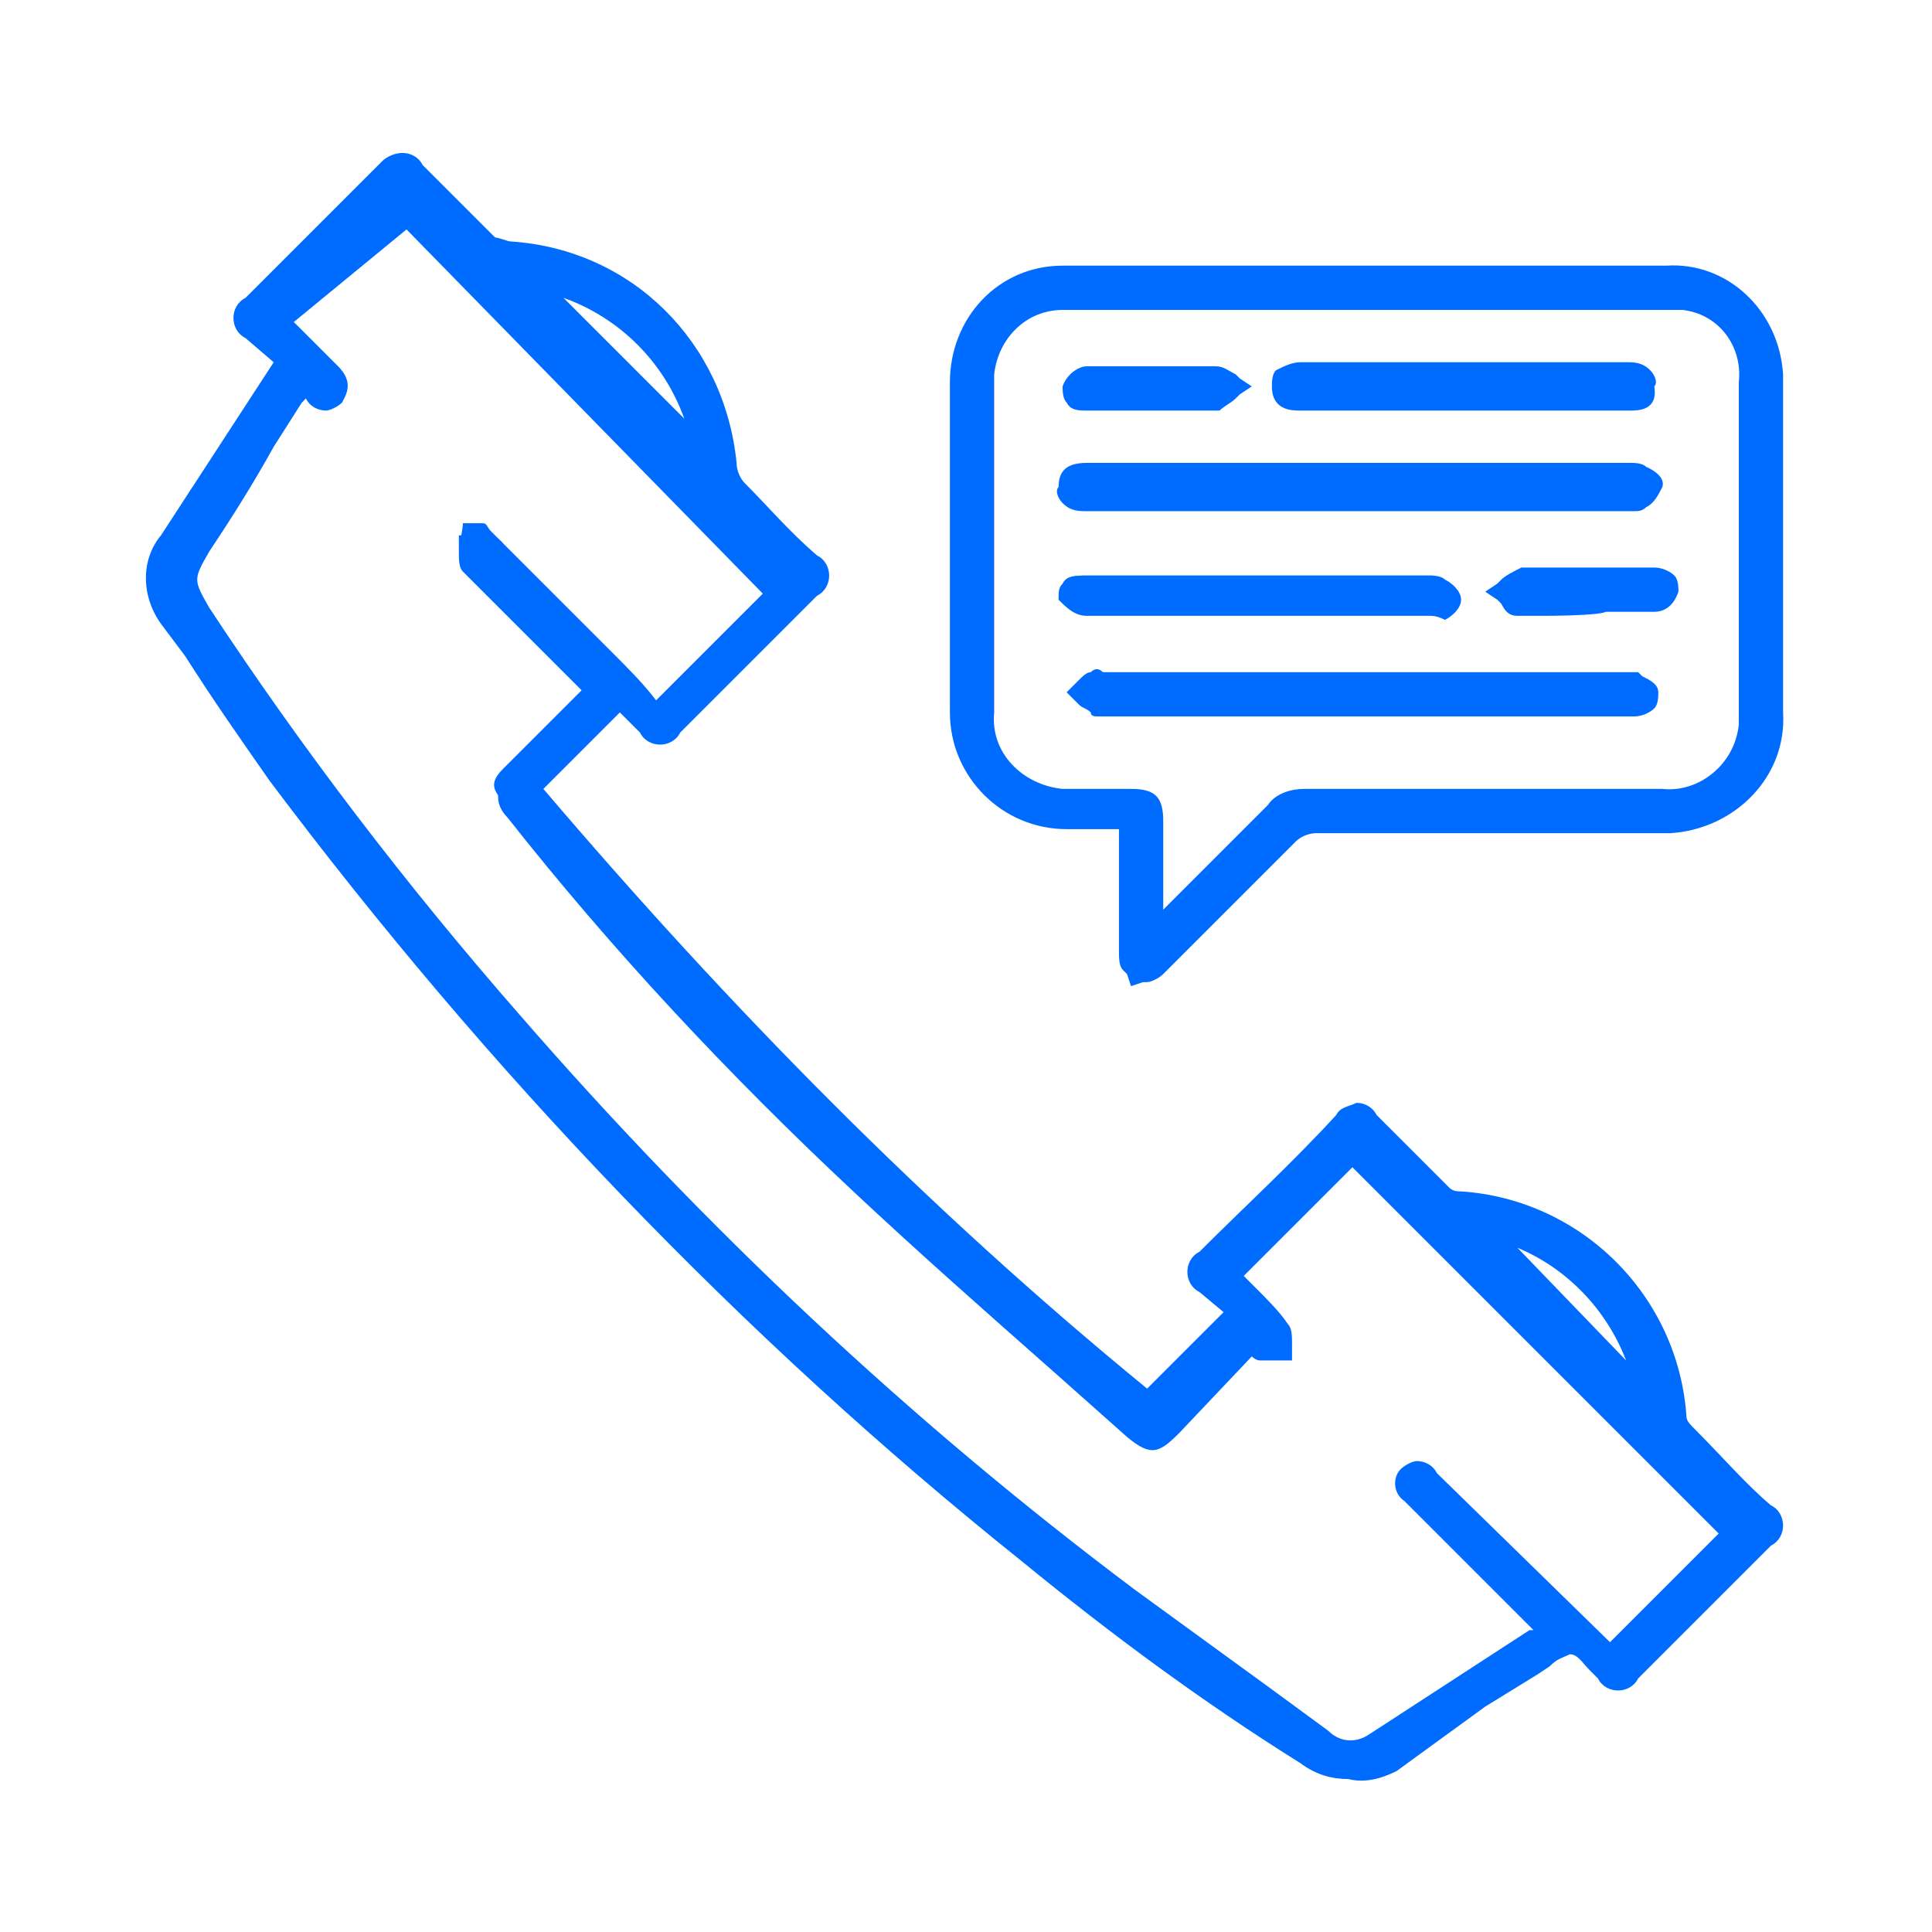 <?xml version="1.0" encoding="utf-8"?>
<!-- Generator: Adobe Illustrator 23.0.3, SVG Export Plug-In . SVG Version: 6.00 Build 0)  -->
<svg version="1.1" id="Layer_1" xmlns="http://www.w3.org/2000/svg" xmlns:xlink="http://www.w3.org/1999/xlink" x="0px" y="0px"
	 viewBox="0 0 48 48" style="enable-background:new 0 0 48 48;" xml:space="preserve">
<style type="text/css">
	.st0{fill:#006CFF;}
</style>
<path class="st0" d="M28.5,34.8l2.2-2.2l-0.8-0.7c-0.2-0.1-0.3-0.4-0.1-0.5c0-0.1,0.1-0.1,0.1-0.1c1.1-1.1,2.3-2.2,3.4-3.4
	c0.3-0.3,0.5-0.2,0.7,0c0.6,0.6,1.2,1.2,1.8,1.8c0.1,0.1,0.3,0.2,0.4,0.2c2.9,0.2,5.2,2.5,5.4,5.4c0,0.2,0.1,0.3,0.2,0.4
	c0.6,0.7,1.3,1.3,2,2c0.3,0.3,0.3,0.5,0,0.7c-1.1,1.1-2.2,2.2-3.3,3.3c-0.3,0.3-0.5,0.3-0.7,0S39.2,41,38.9,41s-0.6,0.3-0.9,0.5
	c-1.2,0.7-2.3,1.5-3.5,2.2c-0.6,0.4-1.4,0.4-2,0c-2.4-1.5-4.7-3.2-6.9-5C18.6,33,12.4,26.5,7,19.3c-0.9-1.3-1.8-2.6-2.7-3.9
	c-0.4-0.6-0.4-1.4,0-2L7.1,9L6.3,8.3C6,8,6,7.8,6.3,7.6l3.4-3.4c0.2-0.2,0.4-0.2,0.6,0c0.6,0.6,1.2,1.2,1.8,1.8
	c0.2,0.1,0.4,0.2,0.6,0.3c2.8,0.2,5.1,2.5,5.3,5.3c0,0.3,0.1,0.5,0.3,0.7c0.6,0.6,1.2,1.2,1.8,1.8c0.2,0.2,0.3,0.4,0,0.7
	c-1.1,1.1-2.3,2.3-3.4,3.4c-0.2,0.3-0.4,0.2-0.7,0s-0.5-0.5-0.7-0.8l-2.2,2.2C17.8,25.1,22.9,30.2,28.5,34.8z M43,38l-9.5-9.5
	l-3.1,3l0.2,0.2c0.4,0.4,0.8,0.8,1.1,1.2c0.1,0.1,0,0.3,0,0.5c-0.2,0-0.3,0-0.5,0c-0.1,0-0.2-0.2-0.3-0.3l-2,2.1
	c-0.4,0.4-0.5,0.5-0.9,0.1c-2.3-2-4.6-4-6.9-6.1c-3.1-2.9-5.9-6-8.6-9.3c-0.3-0.3-0.3-0.5,0-0.8c0.5-0.5,1-1,1.6-1.6l0.6-0.6L13,15
	c-0.5-0.5-1-1-1.5-1.5c-0.1-0.1,0-0.3,0-0.5c0.2,0,0.3,0,0.5,0c0.1,0,0.1,0.1,0.2,0.2l3,3c0.4,0.4,0.8,0.8,1.1,1.2l3.1-3.1L10,4.9
	L6.9,8l0.2,0.2l1.1,1.1c0.2,0.2,0.3,0.3,0.1,0.5s-0.4,0.1-0.6,0C7.6,9.7,7.6,9.7,7.5,9.6L7.3,10c-0.8,1.2-1.5,2.5-2.3,3.7
	c-0.5,0.7-0.5,0.9,0,1.6c2.3,3.5,4.9,6.9,7.7,10.1c4.6,5.3,9.8,10.1,15.3,14.3c1.6,1.2,3.2,2.3,4.9,3.4c0.3,0.3,0.8,0.3,1.2,0.1
	l4-2.6l0.3-0.2l-3-3L35,37.1c-0.2-0.2-0.2-0.3-0.1-0.5s0.4-0.1,0.5,0l0.2,0.2l3.2,3.2l1.1,1.1L43,38z M13.2,7l4.1,4.1
	C17,9,15.3,7.3,13.2,7z M36.9,30.6l4,4C40.5,32.5,38.9,30.9,36.9,30.6z"/>
<path class="st0" d="M33.5,44.2c-0.4,0-0.8-0.1-1.2-0.4c-2.4-1.5-4.7-3.2-6.9-5c-7-5.6-13.3-12.2-18.7-19.4c-0.7-1-1.4-2-2.1-3.1
	l-0.6-0.8c-0.5-0.7-0.5-1.6,0-2.2L6.8,9L6.1,8.4C5.9,8.3,5.8,8.1,5.8,7.9c0-0.2,0.1-0.4,0.3-0.5L9.5,4C9.6,3.9,9.8,3.8,10,3.8l0,0
	c0.2,0,0.4,0.1,0.5,0.3c0.7,0.7,1.3,1.3,1.8,1.8C12.4,5.9,12.6,6,12.7,6c3,0.2,5.3,2.5,5.6,5.5c0,0.2,0.1,0.4,0.2,0.5
	c0.6,0.6,1.1,1.2,1.8,1.8c0.2,0.1,0.3,0.3,0.3,0.5c0,0.2-0.1,0.4-0.3,0.5c-1.1,1.1-2.3,2.3-3.4,3.4c-0.1,0.2-0.3,0.3-0.5,0.3
	c-0.2,0-0.4-0.1-0.5-0.3l-0.5-0.5l0,0l-1.9,1.9C18.1,25,23,30,28.5,34.5l1.9-1.9l-0.6-0.5c-0.2-0.1-0.3-0.3-0.3-0.5
	c0-0.2,0.1-0.4,0.3-0.5c1.1-1.1,2.3-2.2,3.4-3.4c0.1-0.2,0.3-0.2,0.5-0.3l0,0c0.2,0,0.4,0.1,0.5,0.3c0.6,0.6,1.2,1.2,1.8,1.8
	c0.1,0.1,0.2,0.1,0.3,0.1c3,0.2,5.4,2.6,5.6,5.6c0,0.1,0.1,0.2,0.2,0.3c0.7,0.7,1.3,1.4,1.9,1.9c0.2,0.1,0.3,0.3,0.3,0.5
	c0,0.2-0.1,0.4-0.3,0.5c-1.1,1.1-2.2,2.2-3.3,3.3c-0.1,0.2-0.3,0.3-0.5,0.3l0,0c-0.2,0-0.4-0.1-0.5-0.3l-0.2-0.2
	c-0.2-0.2-0.3-0.4-0.5-0.4c-0.2,0.1-0.3,0.1-0.5,0.3l-0.3,0.2l-1.3,0.8L34.7,44C34.3,44.2,33.9,44.3,33.5,44.2z M10,4.3
	c0,0-0.1,0-0.1,0.1C8.7,5.5,7.6,6.6,6.5,7.8C6.4,7.9,6.4,7.9,6.4,7.9s0,0.1,0.1,0.1l1,0.9l-2.9,4.7c-0.4,0.5-0.4,1.2,0,1.7l0.6,0.9
	c0.7,1,1.4,2,2.1,3c5.4,7.2,11.6,13.7,18.6,19.3c2.2,1.8,4.5,3.5,6.9,5c0.5,0.4,1.2,0.4,1.7,0l2.2-1.4c0.4-0.3,0.9-0.6,1.3-0.8
	l0.2-0.2c0.2-0.2,0.5-0.3,0.8-0.4c0.3,0.1,0.6,0.3,0.8,0.6c0,0.1,0.1,0.1,0.2,0.2c0.1,0.1,0.2,0.1,0.2,0.1l0,0c0,0,0.1,0,0.2-0.1
	c1.1-1.1,2.2-2.2,3.3-3.3c0.1-0.1,0.1-0.2,0.1-0.2s0-0.1-0.1-0.2c-0.6-0.6-1.3-1.2-2-2c-0.2-0.2-0.3-0.4-0.3-0.6
	c-0.2-2.8-2.4-5-5.2-5.2c-0.2,0-0.4-0.1-0.6-0.3c-0.6-0.6-1.2-1.2-1.8-1.8c-0.1-0.1-0.2-0.1-0.2-0.1l0,0c0,0-0.1,0-0.2,0.1
	c-1.1,1.1-2.2,2.3-3.4,3.4c-0.1,0-0.1,0.1-0.1,0.2c0,0,0,0.1,0.1,0.1l1,0.9l-2.6,2.6L28.3,35c-5.6-4.6-10.7-9.8-15.3-15.3l-0.1-0.2
	l2.5-2.5l0.4,0.4l0.5,0.6c0,0,0.1,0.1,0.1,0.1c0,0,0.1,0,0.1-0.1c1.1-1.1,2.3-2.3,3.4-3.4c0.1-0.1,0.1-0.1,0.1-0.1s0-0.1-0.1-0.2
	c-0.7-0.7-1.3-1.2-1.8-1.9c-0.2-0.2-0.3-0.5-0.4-0.8c-0.3-2.7-2.4-4.8-5.1-5c-0.3-0.1-0.5-0.2-0.7-0.4c-0.5-0.5-1.1-1.1-1.8-1.8
	C10,4.3,10,4.3,10,4.3z M33.6,43.6c-0.3,0-0.6-0.1-0.8-0.3c-0.5-0.4-1-0.7-1.5-1.1c-1.1-0.8-2.3-1.5-3.4-2.4
	c-5.6-4.3-10.8-9.1-15.4-14.4c-2.8-3.2-5.4-6.6-7.7-10.1c-0.5-0.5-0.5-1.4,0-1.9c0.5-0.8,1.1-1.7,1.6-2.6L7,9.8l0.2-0.2l0.2-0.4
	l0.3,0.2l0.2,0.1C8,9.7,8,9.7,8,9.7h0l0.1-0.1c0,0,0,0-0.1-0.1L6.9,8.3L6.8,8.2L6.6,8l0.1-0.2L10,4.6l9.8,9.8l-3.5,3.5l-0.5-0.5
	c-0.3-0.3-0.5-0.6-0.8-0.9c-0.7-0.7-1.5-1.5-2.2-2.2L12,13.4l-0.1-0.1l-0.1-0.1h-0.2v0.1c0.3,0.4,0.7,0.7,1.1,1.1l2.4,2.4l-0.4,0.4
	l-0.4,0.4L14,18c-0.4,0.4-0.8,0.8-1.1,1.1c-0.2,0.2-0.2,0.2,0,0.5c2.6,3.3,5.5,6.4,8.6,9.3c1.6,1.5,3.4,3.1,5,4.5l1.8,1.6
	c0.1,0.1,0.2,0.2,0.3,0.2c0.1-0.1,0.2-0.2,0.3-0.3l2.2-2.2l0.2,0.2l0.1,0.1c0,0,0.1,0.1,0.1,0.1c0.1,0,0.1,0,0.2,0c0,0,0-0.1,0-0.1
	c-0.2-0.3-0.5-0.5-0.8-0.8L30.5,32l-0.2-0.2l-0.2-0.2l0.1-0.2l3.2-3.2l9.8,9.8L40,41.4l-4.7-4.6c0,0-0.1-0.1-0.1-0.1l0,0h0
	c0,0,0,0.1,0.1,0.2l3.6,3.6l-0.3,0.3l-0.2,0.2l-4,2.6C34,43.5,33.8,43.6,33.6,43.6L33.6,43.6z M7.6,9.9l-0.1,0.1l-0.7,1.1
	c-0.5,0.9-1,1.7-1.6,2.6c-0.4,0.7-0.4,0.7,0,1.4c2.3,3.5,4.9,6.9,7.7,10.1c4.6,5.3,9.7,10.1,15.3,14.3c1.1,0.8,2.2,1.6,3.3,2.4
	l1.5,1.1c0.3,0.3,0.7,0.3,1,0.1l4-2.6h0.1l-3.2-3.2c-0.3-0.2-0.3-0.6-0.1-0.8c0.1-0.1,0.3-0.2,0.4-0.2l0,0c0.2,0,0.4,0.1,0.5,0.3
	l4.3,4.2l2.7-2.7l-9.1-9.1l-2.7,2.7l0,0l0.3,0.3c0.3,0.3,0.6,0.6,0.8,0.9c0.1,0.1,0.1,0.3,0.1,0.5c0,0,0,0.1,0,0.1v0.3h-0.4
	c-0.1,0-0.3,0-0.4,0c-0.1,0-0.2-0.1-0.2-0.1l-1.8,1.9c-0.5,0.5-0.7,0.6-1.3,0.1l-1.8-1.6c-1.7-1.5-3.4-3-5-4.5c-3.1-2.9-6-6-8.6-9.3
	c-0.3-0.3-0.3-0.7,0-1c0,0,0.1-0.1,0.1-0.1l1.1-1.1l0.4-0.4l0.4-0.4l0,0l-2-2c-0.4-0.4-0.8-0.8-1.1-1.1c-0.1-0.1-0.1-0.3-0.1-0.5
	c0,0,0-0.1,0-0.1v-0.3h0.4c0.1,0,0.3,0,0.4,0c0.1,0,0.2,0.1,0.3,0.2v0.1l0.8,0.8l2.2,2.2c0.3,0.3,0.6,0.6,0.8,0.9l0.1,0.1l2.7-2.7
	l-9-9.2L7.3,8l1.1,1.1C8.8,9.5,8.6,9.8,8.5,10c-0.1,0.1-0.3,0.2-0.4,0.2C7.9,10.2,7.7,10.1,7.6,9.9L7.6,9.9z M41.1,35.2l-4.9-4.9
	h0.7c2.2,0.3,3.8,2,4.2,4.2L41.1,35.2z M37.7,31l2.7,2.8C39.9,32.5,38.9,31.5,37.7,31z M17.6,11.7l-5.1-5.1l0.7,0.1
	c2.3,0.3,4.1,2.1,4.4,4.4L17.6,11.7z M14,7.4l3,3C16.5,9,15.4,7.9,14,7.4z"/>
<path class="st0" d="M28,20.4h-1.5c-1.5,0-2.7-1.2-2.7-2.7V9.5c0-1.4,1.1-2.6,2.5-2.7c0,0,0.1,0,0.1,0h14.9c1.4-0.1,2.6,1,2.6,2.4
	c0,0.1,0,0.1,0,0.2v8.2c0.1,1.5-1.1,2.7-2.5,2.8c-0.1,0-0.1,0-0.2,0c-2.9,0-5.8,0-8.6,0c-0.2,0-0.5,0.1-0.6,0.3
	c-1.1,1.1-2.2,2.2-3.3,3.3c-0.1,0.1-0.3,0.2-0.5,0.2c-0.1-0.2-0.2-0.3-0.2-0.5c0-1,0-1.9,0-2.8L28,20.4z M28.6,23.1l0.4-0.3
	c0.9-0.9,1.8-1.8,2.7-2.7c0.2-0.2,0.4-0.3,0.7-0.3h8.9c1.1,0.1,2-0.7,2.1-1.8c0-0.1,0-0.2,0-0.4c0-2.7,0-5.4,0-8.1
	c0.1-1-0.6-1.9-1.6-2.1c-0.2,0-0.3,0-0.5,0H27.4c-0.4,0-0.7,0-1.1,0c-1,0-1.9,0.8-1.9,1.8c0,0,0,0.1,0,0.1c0,2.8,0,5.5,0,8.3
	c-0.1,1.1,0.8,2,1.9,2.1c0.1,0,0.1,0,0.2,0h1.5c0.5,0,0.6,0.1,0.6,0.6L28.6,23.1z"/>
<path class="st0" d="M28.1,24.5L28,24.2l-0.1-0.1c-0.1-0.1-0.1-0.3-0.1-0.5c0-0.7,0-1.4,0-2.1v-0.9h-1.3c-1.6,0-2.9-1.3-2.9-2.9V9.5
	c0-1.6,1.2-2.9,2.8-2.9c0,0,0.1,0,0.1,0h14.9c1.5-0.1,2.8,1.1,2.9,2.7c0,0.1,0,0.1,0,0.2v8.2c0.1,1.6-1.2,2.9-2.8,3
	c-0.1,0-0.1,0-0.2,0h-8.6c-0.2,0-0.4,0.1-0.5,0.2c-1.1,1.1-2.2,2.2-3.3,3.3c-0.1,0.1-0.3,0.2-0.4,0.2l-0.1,0L28.1,24.5z M28,20.1
	h0.3v1.4c0,0.7,0,1.4,0,2.1c0,0.1,0,0.1,0.1,0.2c0.1,0,0.1,0,0.2-0.1c1.1-1.1,2.2-2.2,3.3-3.3c0.2-0.2,0.5-0.4,0.8-0.3h8.6
	c1.3,0.1,2.4-1,2.5-2.3c0-0.1,0-0.1,0-0.2V9.4c0.1-1.3-0.9-2.3-2.2-2.4c-0.1,0-0.2,0-0.2,0H26.5c-1.3-0.1-2.4,1-2.4,2.2
	c0,0.1,0,0.1,0,0.2v8.2c0,1.3,1.1,2.4,2.4,2.4H28z M28.4,23.7v-3.4c0-0.1,0-0.2,0-0.3h-1.8c-1.2,0.1-2.3-0.9-2.4-2.2
	c0-0.1,0-0.1,0-0.2c0-2.7,0-5.5,0-8.3c0-1.2,0.9-2.2,2.1-2.2c0,0,0,0,0.1,0c0.3,0,0.5,0,0.8,0h14.2c1.2-0.1,2.2,0.7,2.3,1.8
	c0,0.2,0,0.3,0,0.5v8.1c0.1,1.2-0.8,2.3-2,2.4c-0.1,0-0.2,0-0.3,0h-8.9c-0.2,0-0.4,0.1-0.5,0.2l-2,2l-0.7,0.7L29,23.1L28.4,23.7z
	 M26.8,7.7h-0.4c-0.9,0-1.6,0.7-1.7,1.6c0,0,0,0.1,0,0.1c0,2.8,0,5.5,0,8.3c-0.1,1,0.7,1.8,1.7,1.9c0.1,0,0.1,0,0.2,0h1.5
	c0.6,0,0.8,0.2,0.8,0.8v2.2l0.6-0.6c0.7-0.7,1.4-1.4,2-2c0.2-0.3,0.6-0.4,0.9-0.4h8.9c0.9,0.1,1.8-0.6,1.9-1.6c0-0.1,0-0.2,0-0.3
	V9.5c0.1-0.9-0.5-1.7-1.4-1.8c-0.2,0-0.3,0-0.5,0L26.8,7.7L26.8,7.7z"/>
<path class="st0" d="M33.8,11.9h6.6c0.1,0,0.2,0,0.3,0c0.1,0.1,0.3,0.2,0.3,0.3c0,0.1-0.1,0.2-0.3,0.3c-0.1,0-0.2,0-0.3,0H27
	c-0.2,0-0.5,0-0.5-0.3s0.2-0.3,0.5-0.3L33.8,11.9z"/>
<path class="st0" d="M40.6,12.7H27c-0.2,0-0.4,0-0.6-0.2c-0.1-0.1-0.2-0.3-0.1-0.4c0-0.4,0.2-0.6,0.7-0.6h13.5c0.1,0,0.3,0,0.4,0.1
	c0,0,0.5,0.2,0.4,0.5c-0.1,0.2-0.2,0.4-0.4,0.5C40.8,12.7,40.7,12.7,40.6,12.7z M40.4,12.2h0.2l0.1-0.1l-0.1-0.1H27
	c-0.1,0-0.2,0-0.2,0v0.1c0.1,0,0.1,0,0.2,0L40.4,12.2L40.4,12.2z"/>
<path class="st0" d="M33.9,17.5h-6.4c-0.1,0-0.2,0-0.3,0c-0.1-0.1-0.3-0.2-0.4-0.3c0.1-0.1,0.2-0.2,0.4-0.3c0.1,0,0.2,0,0.2,0h13
	c0.1,0,0.1,0,0.2,0s0.4,0.2,0.4,0.3s-0.2,0.3-0.4,0.3L33.9,17.5L33.9,17.5z"/>
<path class="st0" d="M27.3,17.8c-0.1,0-0.2,0-0.2-0.1c-0.1-0.1-0.2-0.1-0.3-0.2l-0.3-0.3l0.3-0.3c0.1-0.1,0.2-0.2,0.3-0.2
	c0.1-0.1,0.2-0.1,0.3,0h13c0.1,0,0.2,0,0.3,0l0.1,0.1c0.2,0.1,0.4,0.2,0.4,0.4c0,0.1,0,0.3-0.1,0.4c-0.1,0.1-0.3,0.2-0.5,0.2
	L27.3,17.8L27.3,17.8z M27.2,17.2l0.1,0.1l0,0h13.3h0.1c0,0-0.1,0-0.2,0l-0.1-0.1H27.3L27.2,17.2z"/>
<path class="st0" d="M31.2,15c-1.4,0-2.8,0-4.2,0c-0.2,0-0.4-0.1-0.5-0.3s0.1-0.4,0.4-0.4h8.4c0.1,0,0.2,0,0.3,0s0.3,0.2,0.3,0.3
	s-0.2,0.2-0.3,0.3s-0.2,0-0.3,0L31.2,15z"/>
<path class="st0" d="M35.5,15.3h-5.2c-1.1,0-2.2,0-3.3,0c-0.3,0-0.5-0.2-0.7-0.4c0-0.2,0-0.3,0.1-0.4c0.1-0.2,0.3-0.2,0.6-0.2h8.5
	c0.1,0,0.3,0,0.4,0.1c0.2,0.1,0.4,0.3,0.4,0.5s-0.2,0.4-0.4,0.5C35.7,15.3,35.6,15.3,35.5,15.3z M31.2,14.8h4.3l0.1-0.1l-0.1-0.1
	h-8.6c-0.1,0-0.1,0-0.2,0c0.1,0,0.2,0.1,0.2,0.1c1.1,0,2.2,0,3.3,0L31.2,14.8z"/>
<path class="st0" d="M36.4,10h-4c-0.2,0-0.5,0-0.5-0.3s0.3-0.3,0.5-0.3h8.1c0.2,0,0.5,0,0.5,0.3S40.8,10,40.6,10L36.4,10z"/>
<path class="st0" d="M40.5,10.2h-8.2c-0.2,0-0.7,0-0.7-0.6c0-0.1,0-0.3,0.1-0.4c0.2-0.1,0.4-0.2,0.6-0.2h8.1c0.2,0,0.4,0,0.6,0.2
	c0.1,0.1,0.2,0.3,0.1,0.4C41.2,10.2,40.7,10.2,40.5,10.2z M38.5,9.7h2c0.2,0,0.2,0,0.2,0V9.6c-0.1,0-0.1,0-0.2,0h-8.1
	c-0.1,0-0.2,0-0.2,0v0.1c0.1,0,0.2,0,0.2,0L38.5,9.7L38.5,9.7z"/>
<path class="st0" d="M28.6,10H27c-0.2,0-0.5-0.1-0.4-0.3c0.1-0.2,0.2-0.3,0.4-0.3c1.1,0,2.1,0,3.2,0c0.1,0,0.3,0.2,0.4,0.3
	c-0.1,0.1-0.3,0.3-0.4,0.3C29.6,10,29.1,10,28.6,10z"/>
<path class="st0" d="M29.5,10.2H27c-0.2,0-0.4,0-0.5-0.2c-0.1-0.1-0.1-0.3-0.1-0.4c0.1-0.3,0.4-0.5,0.6-0.5c1.1,0,2.2,0,3.2,0
	c0.2,0,0.3,0.1,0.5,0.2l0.1,0.1l0.3,0.2l-0.3,0.2c0,0-0.1,0.1-0.1,0.1c-0.1,0.1-0.3,0.2-0.4,0.3L29.5,10.2z M27.6,9.7H29
	c0.4,0,0.8,0,1.1,0h0.1l-0.1-0.1c-1,0-2.1,0-3.2,0c-0.1,0-0.1,0-0.2,0.1L27.6,9.7L27.6,9.7z"/>
<path class="st0" d="M39.3,15c-0.5,0-1.1,0-1.6,0c-0.1,0-0.3-0.2-0.4-0.3c0.1-0.1,0.3-0.3,0.4-0.3c1.1,0,2.2,0,3.3,0
	c0.2,0,0.4,0.1,0.4,0.3c-0.1,0.1-0.2,0.3-0.4,0.3C40.4,15,39.8,15,39.3,15z"/>
<path class="st0" d="M38.4,15.3c-0.3,0-0.5,0-0.7,0c-0.2,0-0.3-0.1-0.4-0.3l-0.1-0.1l-0.3-0.2l0.3-0.2c0,0,0.1-0.1,0.1-0.1
	c0.1-0.1,0.3-0.2,0.5-0.3c0.8,0,1.6,0,2.4,0h0.9c0.2,0,0.4,0.1,0.5,0.2c0.1,0.1,0.1,0.3,0.1,0.4c-0.1,0.3-0.3,0.5-0.6,0.5
	c-0.4,0-0.8,0-1.2,0C39.7,15.3,38.4,15.3,38.4,15.3z M37.6,14.7C37.6,14.7,37.7,14.7,37.6,14.7c0.4,0.1,0.8,0.1,1.2,0.1h0.9
	c0.4,0,0.8,0,1.2,0c0.1,0,0.1-0.1,0.2-0.1H40C39.2,14.6,38.4,14.6,37.6,14.7L37.6,14.7z"/>
</svg>
